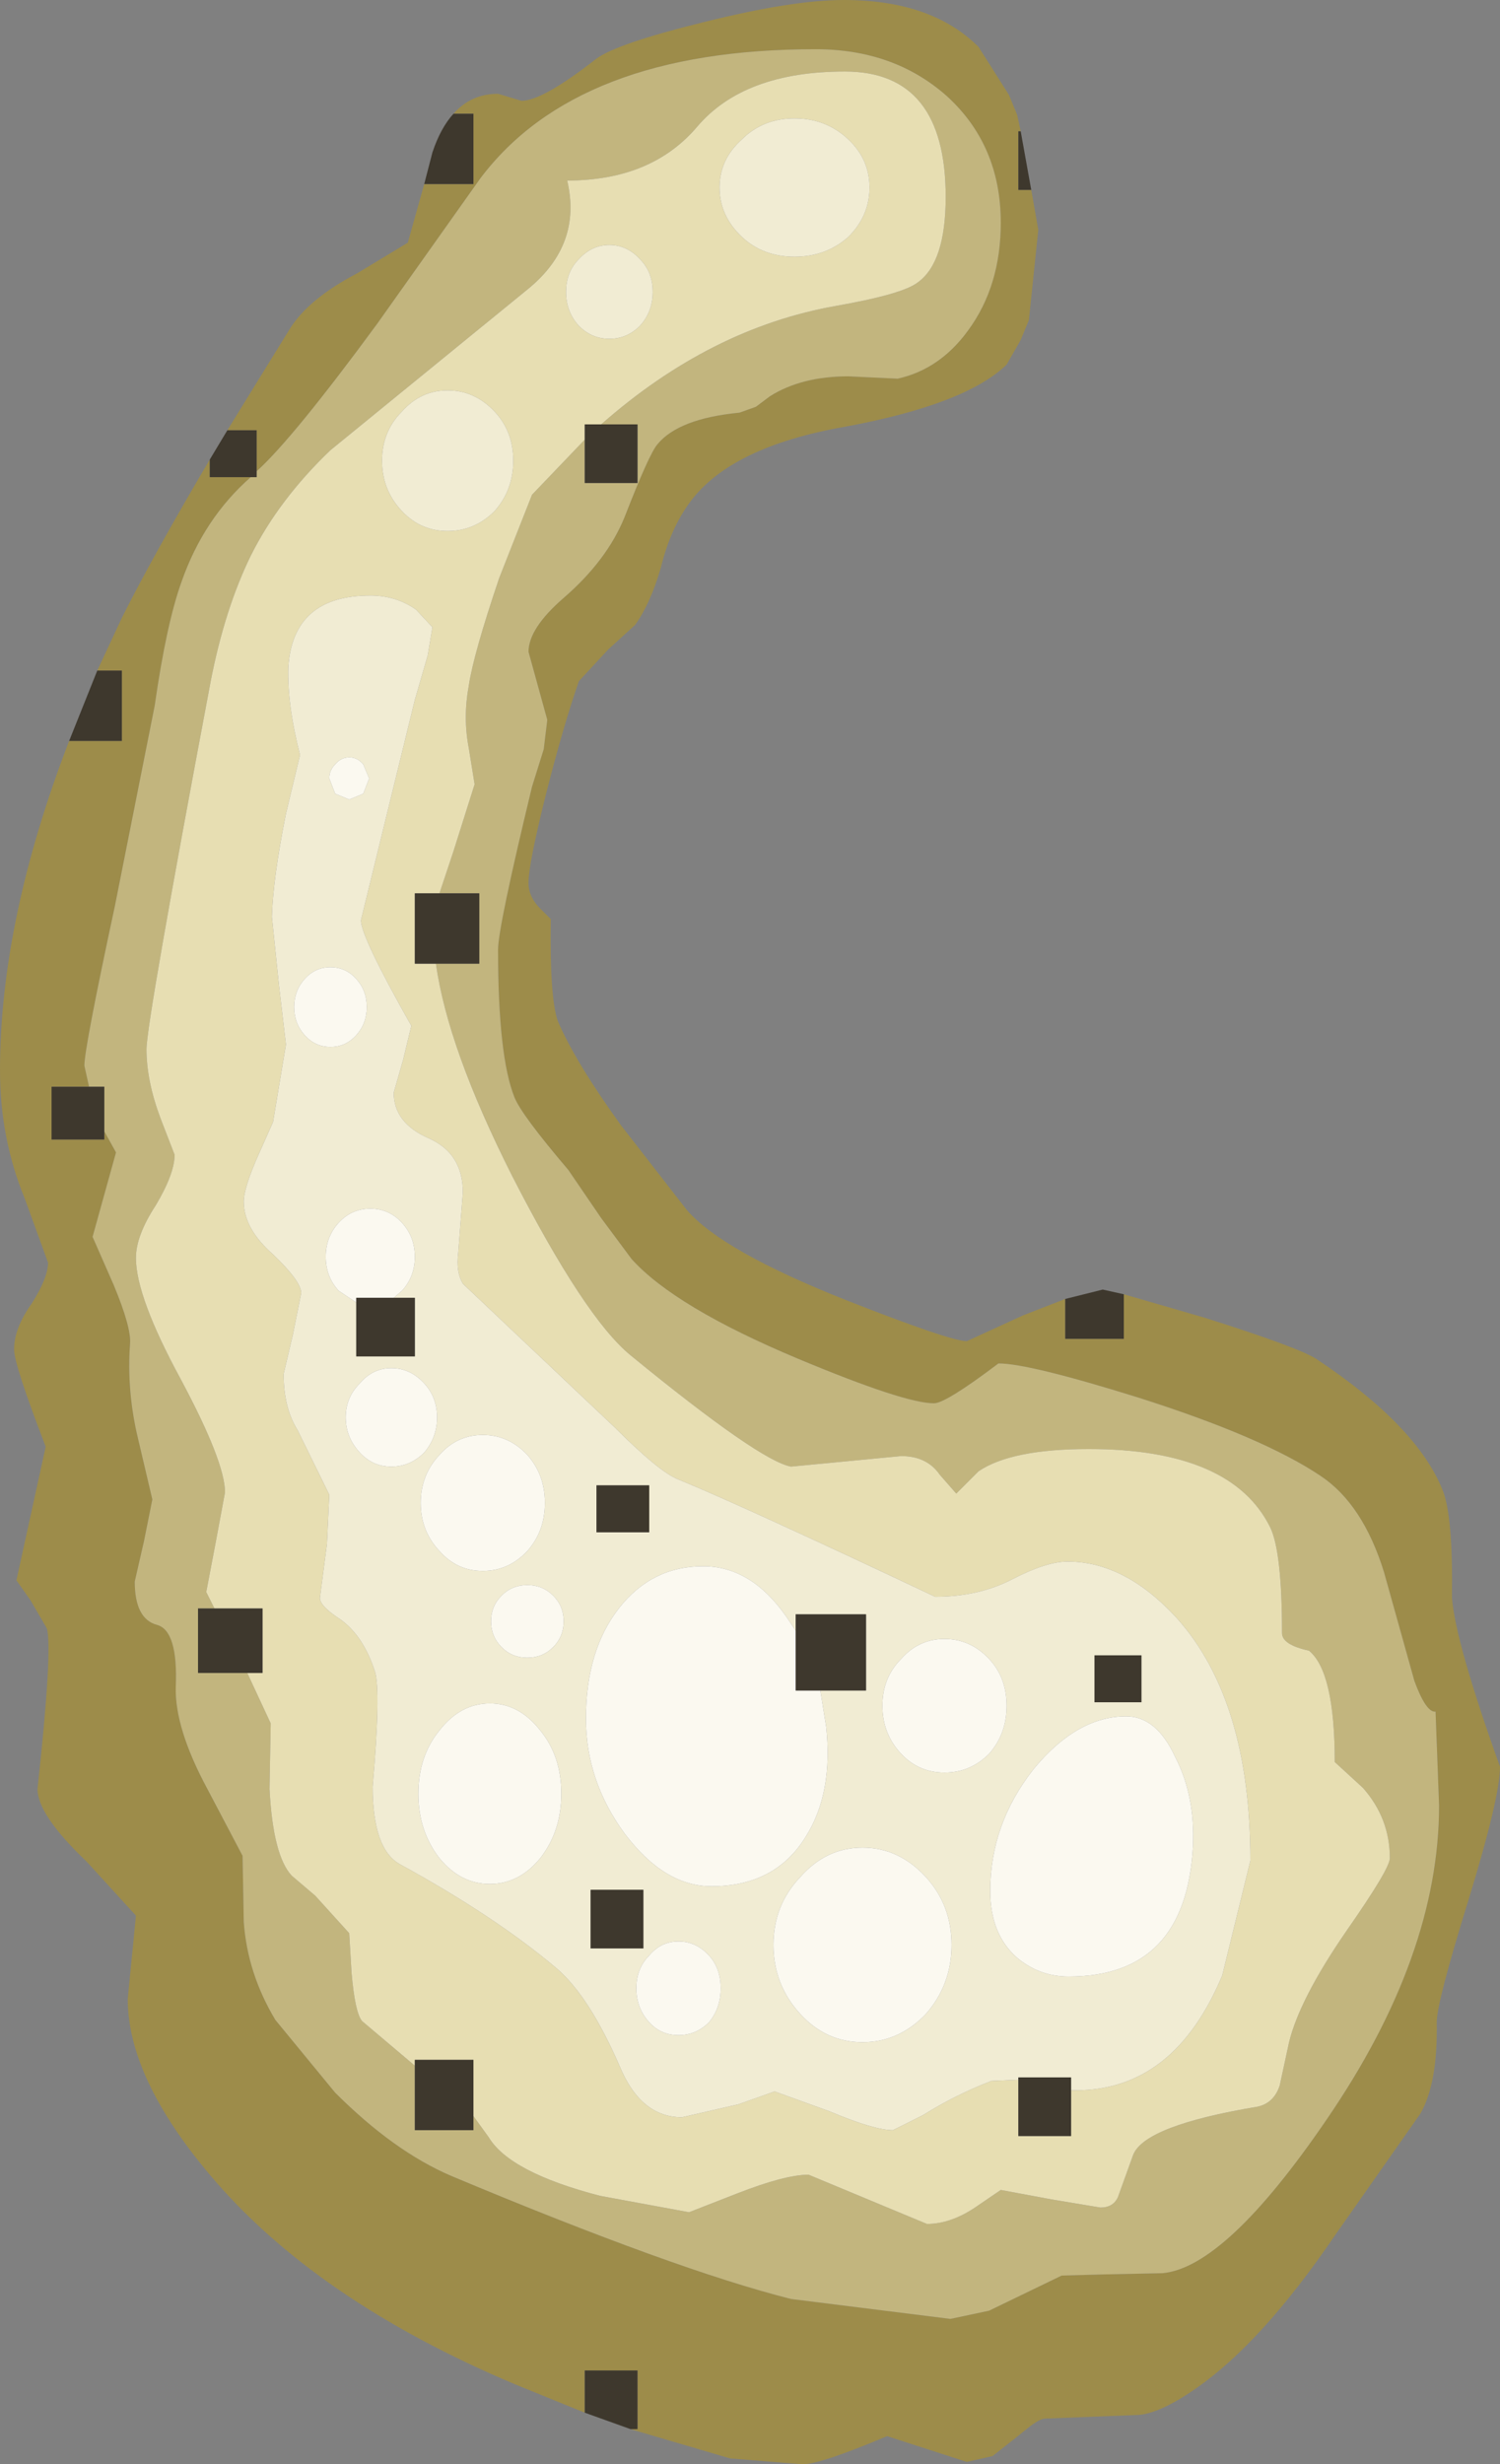 <?xml version="1.0" encoding="UTF-8" standalone="no"?>
<svg xmlns:ffdec="https://www.free-decompiler.com/flash" xmlns:xlink="http://www.w3.org/1999/xlink" ffdec:objectType="shape" height="105.1px" width="64.0px" xmlns="http://www.w3.org/2000/svg">
  <rect width="100%" height="100%" fill="#808080" stroke="none"/>
  <g transform="matrix(1.0, 0.0, 0.0, 1.0, -1.55, -1.7)">
    <path d="M20.9 6.55 Q21.65 5.7 22.8 5.7 L23.8 6.0 Q24.7 6.0 27.0 4.2 27.9 3.55 31.55 2.65 35.35 1.7 37.55 1.7 41.3 1.7 43.3 3.7 L44.6 5.75 44.95 6.6 45.1 7.3 45.0 7.3 45.0 9.8 45.55 9.8 45.85 11.5 45.45 15.35 45.1 16.2 44.5 17.25 Q42.75 18.95 37.6 19.9 32.75 20.75 31.0 23.1 30.15 24.25 29.75 25.9 29.3 27.45 28.65 28.35 L27.5 29.4 26.25 30.75 Q25.6 32.6 24.85 35.55 24.1 38.55 24.1 39.35 24.1 39.95 24.6 40.45 L25.05 40.9 Q25.0 44.25 25.35 45.25 26.1 47.0 28.05 49.7 L30.85 53.3 Q32.35 55.05 37.65 57.15 42.1 58.9 42.8 58.9 L45.2 57.8 47.0 57.1 47.0 58.8 49.5 58.8 49.5 56.9 52.95 57.9 Q56.9 59.15 57.7 59.65 62.0 62.5 63.1 65.25 63.55 66.35 63.5 69.85 63.65 71.75 65.55 77.05 65.55 78.35 64.2 82.75 62.85 87.1 62.85 87.95 62.9 90.55 62.15 91.85 L58.5 97.05 Q55.4 101.6 52.6 103.55 50.95 104.7 50.0 104.7 L46.15 104.85 Q45.9 104.85 45.35 105.3 L44.85 105.7 43.9 106.45 42.8 106.7 39.4 105.6 Q36.55 106.8 35.8 106.8 L32.7 106.55 28.45 105.3 28.75 105.3 28.75 102.8 26.5 102.8 26.5 104.6 23.55 103.4 Q15.0 99.8 10.5 94.45 7.0 90.3 7.0 86.95 L7.35 83.4 5.25 81.1 Q3.15 79.1 3.15 78.0 3.8 72.05 3.55 71.15 L2.85 69.95 2.25 69.1 3.5 63.4 Q2.15 59.9 2.15 59.25 2.15 58.35 2.9 57.3 3.6 56.2 3.6 55.55 L2.6 52.8 Q1.55 50.25 1.55 47.35 1.55 40.95 4.5 33.3 L6.75 33.3 6.75 30.3 5.7 30.3 6.75 28.05 Q8.05 25.45 10.5 21.3 L10.5 22.05 12.25 22.05 Q10.25 23.8 9.3 26.5 8.65 28.3 8.15 31.8 L6.45 40.35 Q5.15 46.4 5.15 47.15 L5.35 48.05 3.75 48.05 3.75 50.3 6.0 50.3 6.0 49.95 6.5 50.85 5.5 54.45 6.4 56.5 Q7.15 58.3 7.1 59.0 6.95 61.05 7.45 63.1 L8.05 65.65 7.7 67.4 7.3 69.15 Q7.3 70.75 8.25 71.0 9.15 71.25 9.05 73.65 9.0 75.4 10.4 78.0 L11.9 80.85 11.95 83.65 Q12.1 85.85 13.3 87.85 L15.85 90.95 Q18.35 93.45 20.8 94.5 30.35 98.5 35.3 99.75 L42.1 100.6 43.75 100.25 46.85 98.75 48.7 98.7 51.15 98.65 Q53.85 98.4 58.15 92.1 62.95 85.1 62.95 78.7 L62.8 74.7 Q62.4 74.75 61.9 73.4 L60.6 68.75 Q59.7 65.85 57.9 64.65 55.45 63.0 50.1 61.3 45.45 59.85 44.15 59.85 41.9 61.55 41.4 61.55 40.15 61.55 35.6 59.65 30.35 57.45 28.5 55.4 L27.2 53.65 25.8 51.6 Q23.8 49.25 23.5 48.5 22.8 46.75 22.8 42.2 22.8 41.25 24.25 35.25 L24.75 33.65 24.9 32.4 24.5 30.95 24.1 29.5 Q24.1 28.5 25.6 27.2 27.45 25.6 28.2 23.75 29.25 21.05 29.6 20.65 30.5 19.55 33.1 19.3 L33.8 19.05 34.4 18.6 Q35.75 17.75 37.75 17.75 L39.85 17.85 Q41.65 17.45 42.85 15.8 44.25 13.9 44.25 11.2 44.25 7.9 41.95 5.8 39.7 3.8 36.35 3.8 26.2 3.8 22.05 9.3 L17.65 15.5 Q14.05 20.4 12.5 21.8 L12.5 20.05 11.25 20.05 13.9 15.75 Q14.7 14.45 16.8 13.35 L18.95 12.05 19.65 9.55 21.75 9.55 21.75 6.55 20.9 6.55" fill="#9d8c4a" fill-rule="evenodd" stroke="none"/>
    <path d="M12.5 21.8 Q14.05 20.4 17.65 15.5 L22.05 9.3 Q26.2 3.8 36.35 3.8 39.7 3.8 41.95 5.8 44.25 7.9 44.25 11.2 44.25 13.9 42.85 15.8 41.65 17.45 39.85 17.85 L37.75 17.75 Q35.75 17.75 34.4 18.6 L33.8 19.05 33.1 19.3 Q30.5 19.55 29.6 20.65 29.25 21.05 28.2 23.75 27.45 25.6 25.6 27.2 24.1 28.5 24.1 29.5 L24.5 30.95 24.9 32.4 24.75 33.65 24.25 35.25 Q22.8 41.25 22.8 42.2 22.8 46.75 23.5 48.5 23.8 49.25 25.8 51.6 L27.2 53.65 28.5 55.4 Q30.35 57.45 35.6 59.65 40.15 61.55 41.4 61.55 41.9 61.55 44.15 59.85 45.45 59.85 50.1 61.3 55.45 63.0 57.9 64.65 59.7 65.85 60.6 68.75 L61.9 73.4 Q62.4 74.75 62.8 74.7 L62.95 78.7 Q62.95 85.1 58.15 92.1 53.85 98.4 51.15 98.65 L48.7 98.7 46.85 98.75 43.75 100.25 42.1 100.6 35.3 99.75 Q30.35 98.5 20.8 94.5 18.35 93.45 15.85 90.95 L13.3 87.85 Q12.1 85.85 11.95 83.65 L11.9 80.85 10.4 78.0 Q9.0 75.4 9.05 73.65 9.15 71.25 8.25 71.0 7.3 70.75 7.3 69.15 L7.7 67.4 8.05 65.65 7.45 63.1 Q6.95 61.05 7.1 59.0 7.15 58.3 6.4 56.5 L5.5 54.45 6.5 50.85 6.0 49.95 6.0 48.05 5.35 48.05 5.15 47.15 Q5.15 46.4 6.45 40.35 L8.15 31.8 Q8.65 28.3 9.3 26.5 10.25 23.8 12.25 22.05 L12.5 22.05 12.5 21.8 M27.2 19.8 Q31.85 15.7 37.2 14.75 40.05 14.25 40.7 13.75 41.9 12.9 41.9 10.1 41.9 4.75 37.6 4.75 33.3 4.75 31.3 7.1 29.35 9.4 25.75 9.4 26.4 12.15 24.05 14.05 L15.65 20.9 Q13.45 23.0 12.25 25.4 11.15 27.65 10.55 30.7 7.8 45.3 7.8 46.45 7.8 47.8 8.4 49.4 L9.0 50.95 Q9.0 51.75 8.2 53.1 7.35 54.4 7.35 55.35 7.35 57.0 9.25 60.5 11.15 64.05 11.15 65.35 L10.75 67.5 10.35 69.6 10.7 70.3 10.0 70.3 10.0 73.05 12.1 73.05 13.1 75.2 13.05 78.0 Q13.2 80.85 14.0 81.7 L15.0 82.55 16.45 84.15 16.55 85.85 Q16.7 87.55 17.0 87.9 L19.25 89.8 19.25 92.55 21.75 92.55 21.75 91.95 22.4 92.85 Q23.3 94.35 27.15 95.35 L30.95 96.05 33.0 95.25 Q35.05 94.45 36.05 94.45 L41.1 96.55 Q42.1 96.55 43.15 95.85 L44.25 95.1 46.4 95.5 48.5 95.85 Q49.05 95.85 49.25 95.4 L49.9 93.6 Q50.4 92.35 55.2 91.55 55.9 91.4 56.15 90.65 L56.55 88.8 Q57.0 86.95 59.0 84.05 60.85 81.4 60.85 80.95 60.85 79.25 59.7 77.95 L58.5 76.85 Q58.5 73.0 57.4 72.1 56.25 71.85 56.25 71.35 56.25 67.9 55.75 66.85 54.1 63.5 48.0 63.5 44.7 63.5 43.3 64.45 L42.35 65.4 41.65 64.6 Q41.1 63.8 40.0 63.8 L35.3 64.25 Q33.95 64.0 28.45 59.5 26.5 57.9 23.4 51.85 20.65 46.4 20.15 42.8 L22.0 42.8 22.0 39.8 20.3 39.8 20.9 38.0 21.8 35.15 21.55 33.6 Q21.3 32.3 21.55 30.95 21.75 29.6 22.85 26.35 L24.25 22.8 26.5 20.45 26.5 22.3 28.75 22.3 28.75 19.8 27.2 19.8" fill="#c2b57e" fill-rule="evenodd" stroke="none"/>
    <path d="M10.7 70.3 L10.35 69.6 10.75 67.5 11.15 65.35 Q11.15 64.05 9.25 60.5 7.35 57.0 7.35 55.35 7.35 54.4 8.2 53.1 9.0 51.75 9.0 50.95 L8.4 49.4 Q7.8 47.8 7.8 46.45 7.8 45.3 10.55 30.7 11.15 27.65 12.25 25.4 13.45 23.0 15.65 20.9 L24.05 14.05 Q26.4 12.15 25.75 9.4 29.35 9.4 31.3 7.1 33.3 4.75 37.6 4.75 41.9 4.75 41.9 10.1 41.9 12.9 40.7 13.75 40.05 14.25 37.2 14.75 31.85 15.7 27.2 19.8 L26.5 19.8 26.5 20.45 24.25 22.8 22.85 26.35 Q21.75 29.6 21.55 30.95 21.3 32.3 21.55 33.6 L21.8 35.15 20.9 38.0 20.3 39.8 19.25 39.8 19.25 42.8 20.15 42.8 Q20.65 46.4 23.4 51.85 26.5 57.9 28.45 59.5 33.95 64.0 35.3 64.25 L40.0 63.8 Q41.1 63.8 41.65 64.6 L42.35 65.4 43.3 64.45 Q44.7 63.5 48.0 63.5 54.1 63.5 55.75 66.85 56.25 67.9 56.25 71.35 56.25 71.85 57.4 72.1 58.5 73.0 58.5 76.85 L59.7 77.95 Q60.85 79.25 60.85 80.95 60.85 81.4 59.0 84.05 57.0 86.95 56.55 88.8 L56.15 90.65 Q55.9 91.4 55.2 91.55 50.4 92.35 49.9 93.6 L49.25 95.4 Q49.05 95.85 48.5 95.85 L46.4 95.5 44.25 95.1 43.15 95.85 Q42.1 96.55 41.1 96.55 L36.05 94.45 Q35.05 94.45 33.0 95.25 L30.95 96.05 27.15 95.35 Q23.3 94.35 22.4 92.85 L21.75 91.95 21.75 89.55 19.25 89.55 19.25 89.8 17.0 87.9 Q16.7 87.55 16.55 85.85 L16.45 84.15 15.0 82.55 14.0 81.7 Q13.2 80.85 13.05 78.0 L13.1 75.2 12.1 73.05 12.75 73.05 12.75 70.3 10.7 70.3 M35.45 6.75 Q34.1 6.75 33.2 7.65 32.25 8.5 32.25 9.7 32.25 10.9 33.2 11.8 34.1 12.65 35.45 12.65 36.8 12.65 37.75 11.8 38.65 10.9 38.65 9.7 38.65 8.5 37.75 7.65 36.8 6.75 35.45 6.75 M28.85 15.6 Q29.4 15.0 29.4 14.15 29.4 13.3 28.85 12.75 28.3 12.15 27.55 12.15 26.8 12.15 26.25 12.75 25.7 13.3 25.7 14.15 25.7 15.0 26.25 15.6 26.8 16.15 27.55 16.15 28.3 16.15 28.85 15.6 M22.65 23.5 Q23.45 22.6 23.45 21.35 23.45 20.1 22.65 19.25 21.8 18.35 20.65 18.35 19.5 18.35 18.7 19.25 17.85 20.1 17.85 21.35 17.85 22.6 18.7 23.5 19.5 24.35 20.65 24.35 21.8 24.35 22.65 23.5 M47.25 90.85 L47.45 90.85 Q51.65 90.85 53.7 85.95 L54.9 81.05 Q54.9 74.2 51.75 70.7 49.55 68.3 47.1 68.3 46.2 68.3 44.75 69.05 43.3 69.8 41.45 69.8 33.3 65.95 30.5 64.8 29.7 64.5 27.75 62.55 L21.3 56.45 Q21.0 55.95 21.1 55.15 L21.3 52.55 Q21.3 50.9 19.85 50.25 18.35 49.6 18.35 48.3 L18.75 46.9 19.1 45.45 Q16.95 41.65 16.95 40.95 L19.25 31.55 19.8 29.65 20.0 28.45 19.3 27.7 Q18.45 27.1 17.35 27.1 14.05 27.1 13.85 30.15 13.8 31.75 14.35 33.9 L13.75 36.4 Q13.2 39.15 13.15 40.8 L13.45 43.7 13.75 46.25 13.2 49.55 12.6 50.9 Q11.95 52.35 11.95 52.95 11.95 54.1 13.2 55.2 14.4 56.35 14.4 56.85 L14.05 58.6 13.65 60.3 Q13.65 61.75 14.25 62.7 L15.6 65.45 15.5 67.55 15.2 69.85 Q15.2 70.2 16.05 70.75 17.05 71.45 17.55 73.0 17.8 73.85 17.45 77.9 17.45 80.55 18.6 81.2 22.7 83.45 25.3 85.65 26.7 86.85 28.0 89.85 28.9 92.0 30.65 92.0 L33.05 91.45 34.6 90.9 36.95 91.75 Q38.85 92.55 39.65 92.55 L40.95 91.9 Q42.3 91.05 43.85 90.45 L45.0 90.4 45.0 92.8 47.25 92.8 47.25 90.85" fill="#e7deb2" fill-rule="evenodd" stroke="none"/>
    <path d="M22.65 23.5 Q21.8 24.35 20.65 24.35 19.5 24.35 18.7 23.5 17.85 22.6 17.85 21.35 17.85 20.1 18.7 19.25 19.5 18.35 20.65 18.35 21.8 18.35 22.65 19.25 23.45 20.1 23.45 21.35 23.45 22.6 22.65 23.5 M28.85 15.6 Q28.3 16.15 27.55 16.15 26.8 16.15 26.25 15.6 25.7 15.0 25.7 14.15 25.7 13.3 26.25 12.75 26.8 12.15 27.55 12.15 28.3 12.15 28.85 12.75 29.4 13.3 29.4 14.15 29.4 15.0 28.85 15.6 M35.45 6.75 Q36.8 6.75 37.75 7.65 38.65 8.5 38.65 9.7 38.65 10.9 37.75 11.8 36.8 12.65 35.45 12.65 34.1 12.65 33.2 11.8 32.25 10.9 32.25 9.7 32.25 8.5 33.2 7.65 34.1 6.75 35.45 6.75 M45.0 90.4 L43.85 90.45 Q42.3 91.05 40.95 91.9 L39.65 92.55 Q38.85 92.55 36.95 91.75 L34.6 90.9 33.05 91.45 30.65 92.0 Q28.9 92.0 28.0 89.85 26.7 86.85 25.3 85.65 22.7 83.45 18.6 81.2 17.45 80.55 17.45 77.9 17.8 73.85 17.55 73.0 17.05 71.45 16.05 70.75 15.2 70.2 15.2 69.85 L15.5 67.55 15.6 65.45 14.25 62.7 Q13.65 61.75 13.65 60.3 L14.05 58.6 14.4 56.85 Q14.4 56.35 13.2 55.2 11.95 54.1 11.95 52.95 11.95 52.35 12.6 50.9 L13.2 49.55 13.75 46.25 13.45 43.7 13.15 40.8 Q13.2 39.15 13.75 36.4 L14.35 33.9 Q13.8 31.75 13.85 30.15 14.05 27.1 17.35 27.1 18.45 27.1 19.3 27.7 L20.0 28.45 19.8 29.65 19.25 31.55 16.95 40.95 Q16.95 41.65 19.1 45.45 L18.75 46.9 18.35 48.3 Q18.35 49.6 19.85 50.25 21.3 50.9 21.3 52.55 L21.1 55.15 Q21.0 55.95 21.3 56.45 L27.75 62.55 Q29.7 64.5 30.5 64.8 33.3 65.95 41.45 69.8 43.3 69.8 44.75 69.05 46.2 68.3 47.1 68.3 49.55 68.3 51.75 70.7 54.9 74.2 54.9 81.05 L53.7 85.95 Q51.65 90.85 47.45 90.85 L47.25 90.85 47.25 90.3 45.0 90.3 45.0 90.4 M15.85 35.55 L16.45 35.8 17.05 35.55 17.3 34.9 17.05 34.3 Q16.8 34.0 16.45 34.0 16.1 34.0 15.85 34.3 15.6 34.55 15.6 34.9 L15.85 35.55 M14.1 44.65 Q14.1 45.35 14.55 45.85 15.0 46.35 15.65 46.35 16.3 46.35 16.75 45.85 17.2 45.35 17.2 44.65 17.2 43.95 16.75 43.45 16.3 42.95 15.65 42.95 15.0 42.95 14.55 43.45 14.1 43.95 14.1 44.65 M27.0 67.05 L29.25 67.05 29.25 65.05 27.0 65.05 27.0 67.05 M24.05 63.75 Q23.25 62.9 22.15 62.9 21.05 62.9 20.3 63.75 19.5 64.6 19.5 65.8 19.5 67.0 20.3 67.85 21.05 68.7 22.15 68.7 23.25 68.7 24.05 67.85 24.8 67.0 24.8 65.8 24.8 64.6 24.05 63.75 M25.15 71.95 Q25.6 71.5 25.6 70.85 25.6 70.2 25.15 69.75 24.7 69.3 24.05 69.3 23.4 69.3 22.95 69.75 22.5 70.2 22.5 70.85 22.5 71.5 22.95 71.95 23.4 72.4 24.05 72.4 24.7 72.4 25.15 71.95 M35.5 71.25 L35.1 70.65 Q33.6 68.5 31.55 68.5 29.35 68.5 27.95 70.3 26.55 72.1 26.55 75.0 26.55 77.65 28.2 79.9 29.9 82.15 31.9 82.15 34.65 82.15 35.95 80.0 37.1 78.15 36.8 75.35 L36.55 73.8 38.5 73.8 38.5 70.55 35.5 70.55 35.5 71.25 M18.35 57.05 L18.7 56.75 Q19.25 56.15 19.25 55.3 19.25 54.45 18.7 53.85 18.15 53.25 17.35 53.25 16.55 53.25 16.0 53.85 15.45 54.45 15.45 55.3 15.45 56.15 16.0 56.75 L16.75 57.25 16.75 59.55 19.25 59.55 19.25 57.05 18.35 57.05 M18.25 60.05 Q17.45 60.05 16.9 60.7 16.3 61.3 16.3 62.15 16.3 63.0 16.9 63.65 17.45 64.25 18.25 64.25 19.05 64.25 19.65 63.65 20.2 63.0 20.2 62.15 20.2 61.3 19.65 60.7 19.05 60.05 18.25 60.05 M31.8 85.1 Q31.25 84.5 30.5 84.5 29.75 84.5 29.25 85.1 28.7 85.65 28.7 86.5 28.7 87.35 29.25 87.95 29.75 88.5 30.5 88.5 31.25 88.5 31.8 87.95 32.3 87.35 32.3 86.5 32.3 85.65 31.8 85.1 M34.55 84.65 Q34.55 86.35 35.7 87.6 36.8 88.8 38.35 88.8 39.9 88.8 41.05 87.6 42.15 86.35 42.15 84.65 42.15 82.95 41.05 81.75 39.9 80.5 38.35 80.5 36.8 80.5 35.7 81.75 34.55 82.95 34.55 84.65 M40.0 76.5 Q40.75 77.3 41.85 77.3 42.95 77.3 43.75 76.5 44.5 75.65 44.5 74.45 44.5 73.25 43.75 72.45 42.95 71.6 41.85 71.6 40.75 71.6 40.0 72.45 39.2 73.25 39.2 74.45 39.2 75.65 40.0 76.5 M20.3 75.5 Q19.4 76.6 19.4 78.2 19.4 79.8 20.3 80.95 21.2 82.05 22.45 82.05 23.7 82.05 24.6 80.95 25.5 79.8 25.5 78.2 25.5 76.6 24.6 75.5 23.7 74.35 22.45 74.35 21.2 74.35 20.3 75.5 M29.0 84.8 L29.0 82.3 26.75 82.3 26.75 84.8 29.0 84.8 M50.25 72.3 L48.25 72.3 48.25 74.3 50.25 74.3 50.25 72.3 M51.7 76.65 Q50.9 74.9 49.6 74.9 47.5 74.9 45.65 77.15 43.8 79.5 43.8 82.35 43.8 84.2 44.95 85.2 45.9 86.0 47.15 86.0 52.15 86.0 52.45 80.45 52.55 78.3 51.7 76.65" fill="#f1ecd3" fill-rule="evenodd" stroke="none"/>
    <path d="M15.85 35.55 L15.6 34.9 Q15.6 34.55 15.85 34.3 16.1 34.0 16.45 34.0 16.8 34.0 17.05 34.3 L17.3 34.9 17.05 35.55 16.45 35.8 15.85 35.55 M14.1 44.65 Q14.1 43.95 14.55 43.45 15.0 42.95 15.65 42.95 16.3 42.95 16.75 43.45 17.2 43.95 17.2 44.65 17.2 45.35 16.75 45.85 16.3 46.35 15.65 46.35 15.0 46.35 14.55 45.85 14.1 45.35 14.1 44.65 M36.55 73.8 L36.8 75.35 Q37.1 78.15 35.95 80.0 34.65 82.15 31.9 82.15 29.9 82.15 28.2 79.9 26.55 77.65 26.55 75.0 26.55 72.1 27.95 70.3 29.35 68.5 31.55 68.5 33.6 68.5 35.1 70.65 L35.5 71.25 35.5 73.8 36.55 73.8 M25.15 71.95 Q24.7 72.4 24.05 72.4 23.4 72.4 22.95 71.95 22.5 71.5 22.5 70.85 22.5 70.2 22.95 69.75 23.4 69.3 24.05 69.3 24.7 69.3 25.15 69.75 25.6 70.2 25.6 70.85 25.6 71.5 25.15 71.95 M24.05 63.75 Q24.8 64.6 24.8 65.8 24.8 67.0 24.05 67.85 23.25 68.7 22.15 68.7 21.05 68.7 20.3 67.85 19.5 67.0 19.5 65.8 19.5 64.6 20.3 63.75 21.05 62.9 22.15 62.9 23.25 62.9 24.05 63.75 M16.75 57.25 L16.0 56.75 Q15.45 56.15 15.45 55.3 15.45 54.45 16.0 53.85 16.55 53.25 17.35 53.25 18.15 53.25 18.7 53.85 19.25 54.45 19.25 55.3 19.25 56.15 18.7 56.75 L18.35 57.05 16.75 57.05 16.75 57.25 M18.25 60.05 Q19.05 60.05 19.65 60.7 20.2 61.3 20.2 62.15 20.2 63.0 19.65 63.65 19.05 64.25 18.25 64.25 17.45 64.25 16.9 63.65 16.3 63.0 16.3 62.15 16.3 61.3 16.9 60.7 17.45 60.05 18.25 60.05 M20.3 75.5 Q21.2 74.35 22.45 74.35 23.7 74.35 24.6 75.5 25.5 76.6 25.5 78.2 25.5 79.8 24.6 80.95 23.7 82.05 22.45 82.05 21.2 82.05 20.3 80.95 19.4 79.8 19.4 78.2 19.4 76.6 20.3 75.5 M40.0 76.5 Q39.2 75.65 39.2 74.45 39.2 73.25 40.0 72.45 40.75 71.6 41.85 71.6 42.95 71.6 43.75 72.45 44.5 73.25 44.5 74.45 44.5 75.65 43.75 76.5 42.95 77.3 41.85 77.3 40.75 77.3 40.0 76.5 M34.55 84.65 Q34.55 82.95 35.7 81.75 36.8 80.5 38.35 80.5 39.9 80.5 41.05 81.75 42.15 82.95 42.15 84.65 42.15 86.35 41.05 87.6 39.9 88.8 38.35 88.8 36.8 88.8 35.7 87.6 34.55 86.35 34.55 84.65 M31.8 85.1 Q32.3 85.65 32.3 86.5 32.3 87.35 31.8 87.95 31.25 88.5 30.5 88.5 29.75 88.5 29.25 87.95 28.7 87.35 28.7 86.5 28.7 85.65 29.25 85.1 29.75 84.5 30.5 84.5 31.25 84.5 31.8 85.1 M51.7 76.65 Q52.55 78.3 52.45 80.45 52.15 86.0 47.15 86.0 45.9 86.0 44.95 85.2 43.8 84.2 43.8 82.35 43.8 79.5 45.65 77.15 47.5 74.9 49.6 74.9 50.9 74.9 51.7 76.65" fill="#fbf9f0" fill-rule="evenodd" stroke="none"/>
    <path d="M20.9 6.55 L21.75 6.55 21.75 9.55 19.65 9.55 20.0 8.2 Q20.35 7.15 20.9 6.55 M11.25 20.05 L12.5 20.05 12.5 21.8 12.5 22.05 12.25 22.05 10.5 22.05 10.5 21.3 11.25 20.05 M6.0 49.95 L6.0 50.3 3.75 50.3 3.75 48.05 5.35 48.05 6.0 48.05 6.0 49.95 M5.7 30.3 L6.75 30.3 6.75 33.3 4.5 33.3 5.7 30.3 M26.5 104.6 L26.5 102.8 28.75 102.8 28.75 105.3 28.45 105.3 26.5 104.6 M49.5 56.9 L49.5 58.8 47.0 58.8 47.0 57.1 48.6 56.7 49.5 56.9 M45.55 9.8 L45.0 9.8 45.0 7.3 45.1 7.3 45.55 9.8 M27.2 19.8 L28.75 19.8 28.75 22.3 26.5 22.3 26.5 20.45 26.5 19.8 27.2 19.8 M20.3 39.8 L22.0 39.8 22.0 42.8 20.15 42.8 19.25 42.8 19.25 39.8 20.3 39.8 M21.75 91.95 L21.75 92.55 19.25 92.55 19.25 89.8 19.25 89.55 21.75 89.55 21.75 91.95 M12.1 73.05 L10.0 73.05 10.0 70.3 10.7 70.3 12.75 70.3 12.75 73.05 12.1 73.05 M45.0 90.4 L45.0 90.3 47.25 90.3 47.25 90.85 47.25 92.8 45.0 92.8 45.0 90.4 M27.0 67.05 L27.0 65.05 29.25 65.05 29.25 67.05 27.0 67.05 M36.55 73.8 L35.5 73.8 35.5 71.25 35.5 70.55 38.5 70.55 38.5 73.8 36.55 73.8 M16.75 57.25 L16.75 57.05 18.35 57.05 19.25 57.05 19.25 59.55 16.75 59.55 16.75 57.25 M29.0 84.8 L26.75 84.8 26.75 82.3 29.0 82.3 29.0 84.8 M50.25 72.3 L50.25 74.3 48.25 74.3 48.25 72.3 50.25 72.3" fill="#3e382d" fill-rule="evenodd" stroke="none"/>
  </g>
</svg>

